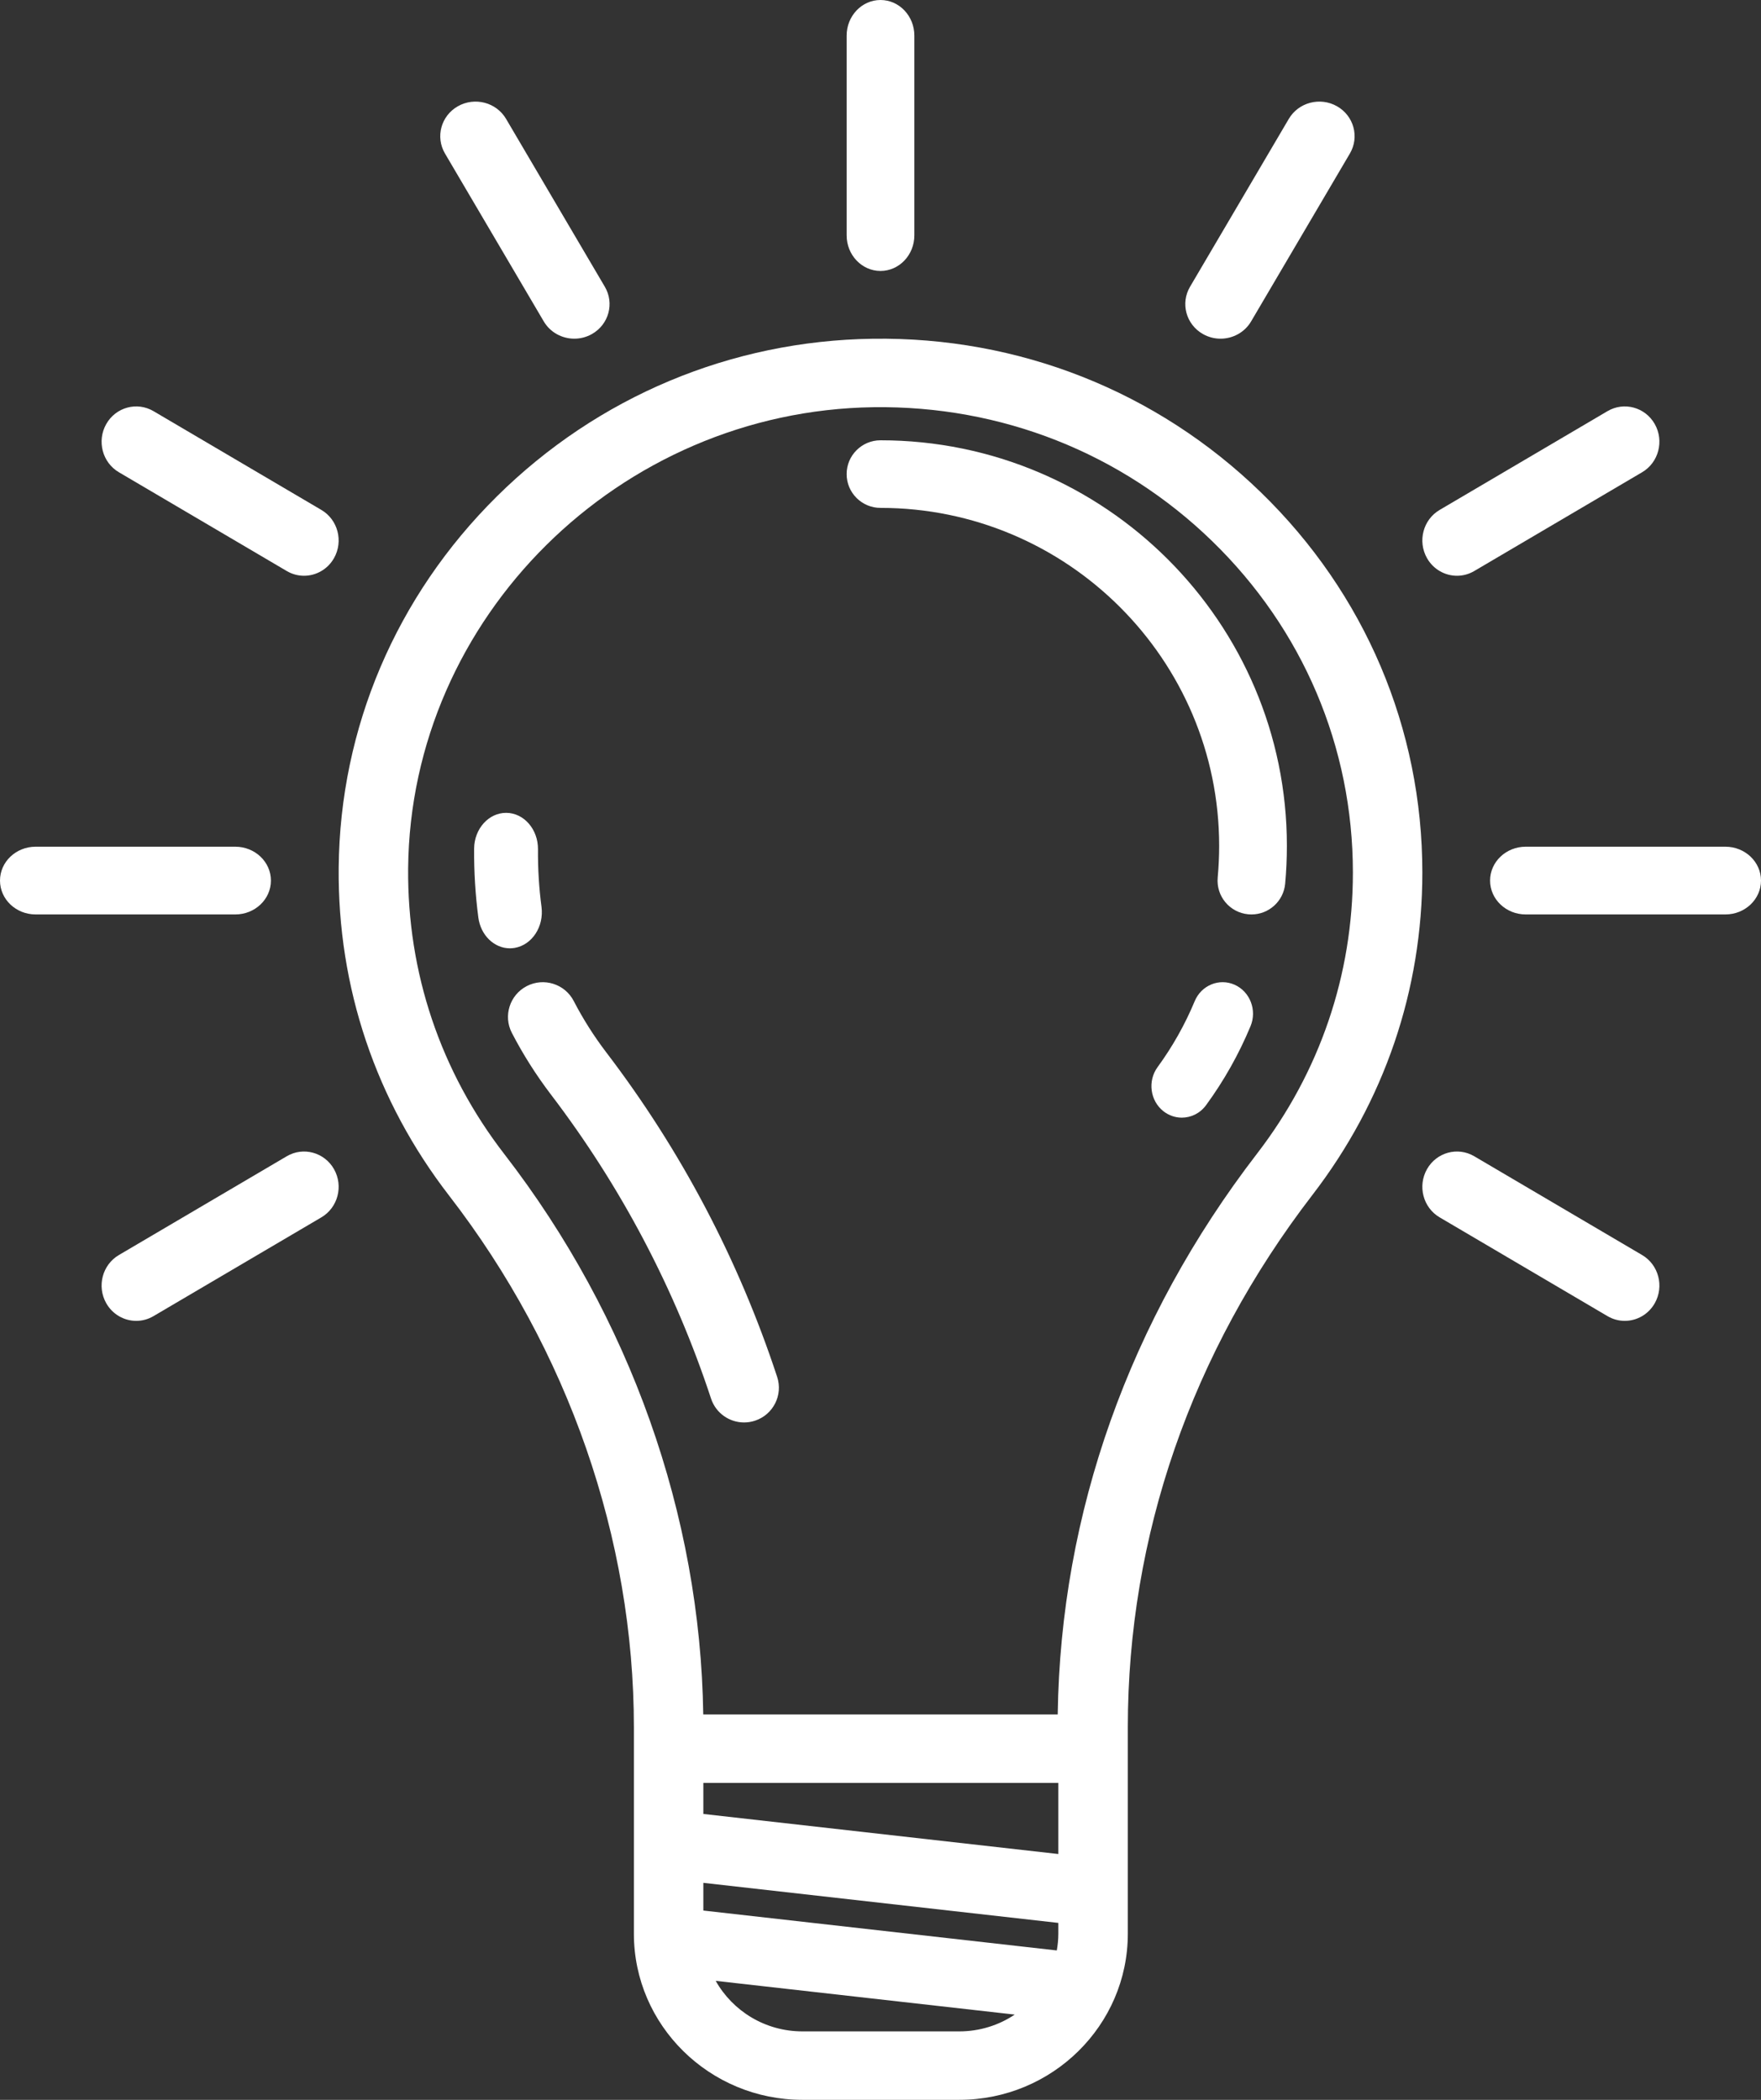 <?xml version="1.0" encoding="UTF-8"?>
<svg width="52px" height="62px" viewBox="0 0 52 62" version="1.1" xmlns="http://www.w3.org/2000/svg" xmlns:xlink="http://www.w3.org/1999/xlink">
    <rect x="0" y="0" width="52" height="62" fill="#333333" stroke="none"/>
    <!-- Generator: Sketch 52.6 (67491) - http://www.bohemiancoding.com/sketch -->
    <title>light-bulb</title>
    <desc>Created with Sketch.</desc>
    <g id="Page-1" stroke="none" stroke-width="1" fill="none" fill-rule="evenodd">
        <g id="Index" transform="translate(-1499, -4871)" fill="#FFFFFF">
            <g id="About" transform="translate(0, 4341)">
                <g id="Group-7-Copy-2" transform="translate(1441, 498)">
                    <g id="light-bulb" transform="translate(58, 32)">
                        <path d="M38.756,35.279 C40.878,32.522 42,29.232 42,25.763 C42,21.511 40.307,17.524 37.233,14.538 C34.159,11.552 30.086,9.94 25.769,10.002 C21.585,10.06 17.644,11.714 14.67,14.659 C11.697,17.603 10.039,21.495 10.001,25.617 C9.968,29.151 11.096,32.501 13.263,35.304 C16.781,39.855 18.718,45.429 18.718,51 L18.718,57.096 C18.718,59.8 20.951,62 23.695,62 L28.325,62 C31.07,62 33.303,59.8 33.303,57.096 L33.303,51.001 C33.303,45.368 35.175,39.931 38.756,35.279 Z M14.895,34.08 C13.007,31.637 12.024,28.717 12.052,25.636 C12.12,18.234 18.286,12.127 25.798,12.023 C29.566,11.973 33.113,13.375 35.793,15.977 C38.473,18.581 39.949,22.056 39.949,25.763 C39.949,28.787 38.971,31.655 37.122,34.058 C33.348,38.96 31.317,44.679 31.233,50.621 L20.766,50.621 C20.681,44.737 18.603,38.877 14.895,34.08 Z M20.769,56.411 L20.769,55.593 L31.251,56.776 L31.251,57.096 C31.251,57.265 31.234,57.429 31.206,57.589 L20.769,56.411 Z M20.769,53.559 L20.769,52.642 L31.251,52.642 L31.251,54.742 L20.769,53.559 Z M23.695,59.979 C22.594,59.979 21.633,59.376 21.134,58.487 L29.964,59.483 C29.496,59.796 28.932,59.979 28.325,59.979 L23.695,59.979 L23.695,59.979 Z" id="Shape" fill-rule="nonzero"></path>
                        <path d="M15.99,26.777 C15.916,26.22 15.881,25.647 15.886,25.075 C15.89,24.487 15.472,24.005 14.952,24 C14.435,23.995 14.005,24.467 14,25.056 C13.995,25.739 14.037,26.424 14.125,27.092 C14.195,27.62 14.597,28 15.056,28 C15.102,28 15.149,27.996 15.196,27.988 C15.711,27.901 16.066,27.359 15.99,26.777 Z" id="Path"></path>
                        <path d="M21.972,42 C22.078,42 22.186,41.983 22.293,41.948 C22.832,41.771 23.126,41.191 22.948,40.653 C21.809,37.193 20.112,33.969 17.902,31.072 C17.537,30.593 17.214,30.083 16.941,29.555 C16.68,29.052 16.06,28.855 15.556,29.115 C15.052,29.375 14.854,29.995 15.115,30.498 C15.443,31.131 15.83,31.742 16.267,32.316 C18.337,35.031 19.928,38.052 20.996,41.294 C21.138,41.726 21.54,42 21.972,42 Z" id="Path"></path>
                        <path d="M36.457,29.076 C36.001,28.873 35.473,29.091 35.277,29.563 C34.992,30.248 34.624,30.902 34.183,31.506 C33.883,31.916 33.96,32.5 34.355,32.811 C34.518,32.938 34.708,33 34.897,33 C35.169,33 35.437,32.873 35.614,32.631 C36.143,31.908 36.584,31.123 36.926,30.3 C37.123,29.828 36.913,29.28 36.457,29.076 Z" id="Path"></path>
                        <path d="M26,14.996 C31.514,14.996 36,19.472 36,24.974 C36,25.287 35.985,25.602 35.957,25.911 C35.907,26.46 36.311,26.945 36.862,26.996 C36.893,26.999 36.923,27 36.954,27 C37.465,27 37.901,26.611 37.949,26.093 C37.983,25.724 38,25.347 38,24.974 C38,18.372 32.617,13 26,13 C25.448,13 25,13.447 25,13.998 C25,14.549 25.448,14.996 26,14.996 Z" id="Path"></path>
                        <path d="M26,8 C26.552,8 27,7.529 27,6.947 L27,1.053 C27,0.471 26.552,0 26,0 C25.448,0 25,0.471 25,1.053 L25,6.947 C25,7.529 25.448,8 26,8 Z" id="Path"></path>
                        <path d="M16.056,9.489 C16.249,9.817 16.599,10 16.959,10 C17.136,10 17.315,9.956 17.479,9.863 C17.977,9.581 18.148,8.956 17.86,8.467 L14.944,3.511 C14.657,3.022 14.019,2.855 13.521,3.137 C13.023,3.419 12.852,4.044 13.14,4.533 L16.056,9.489 Z" id="Path"></path>
                        <path d="M48.489,37.056 L43.533,34.14 C43.044,33.852 42.419,34.023 42.137,34.521 C41.855,35.02 42.022,35.657 42.511,35.944 L47.467,38.86 C47.628,38.955 47.803,39 47.977,39 C48.33,39 48.674,38.813 48.863,38.479 C49.145,37.981 48.978,37.343 48.489,37.056 Z" id="Path"></path>
                        <path d="M3.511,13.944 L8.467,16.86 C8.628,16.955 8.803,17 8.977,17 C9.33,17 9.674,16.813 9.863,16.479 C10.145,15.981 9.978,15.343 9.489,15.056 L4.533,12.14 C4.044,11.852 3.419,12.023 3.137,12.521 C2.855,13.02 3.022,13.657 3.511,13.944 Z" id="Path"></path>
                        <path d="M50.947,25 L45.053,25 C44.471,25 44,25.448 44,26 C44,26.552 44.471,27 45.053,27 L50.947,27 C51.529,27 52,26.552 52,26 C52,25.448 51.529,25 50.947,25 Z" id="Path"></path>
                        <path d="M8,26 C8,25.448 7.529,25 6.947,25 L1.053,25 C0.471,25 2.27373675e-13,25.448 2.27373675e-13,26 C2.27373675e-13,26.552 0.471,27 1.053,27 L6.947,27 C7.529,27 8,26.552 8,26 Z" id="Path"></path>
                        <path d="M43.023,17 C43.197,17 43.372,16.955 43.533,16.86 L48.489,13.944 C48.978,13.657 49.145,13.019 48.863,12.521 C48.581,12.023 47.955,11.852 47.467,12.14 L42.511,15.056 C42.022,15.343 41.855,15.98 42.137,16.479 C42.326,16.813 42.67,17 43.023,17 Z" id="Path"></path>
                        <path d="M8.467,34.14 L3.511,37.056 C3.022,37.343 2.855,37.98 3.137,38.479 C3.326,38.813 3.67,39 4.023,39 C4.197,39 4.372,38.955 4.533,38.86 L9.489,35.944 C9.978,35.657 10.145,35.02 9.863,34.521 C9.581,34.023 8.955,33.852 8.467,34.14 Z" id="Path"></path>
                        <path d="M35.521,9.863 C35.685,9.956 35.864,10 36.041,10 C36.401,10 36.751,9.817 36.944,9.489 L39.86,4.533 C40.148,4.044 39.977,3.419 39.479,3.137 C38.981,2.855 38.343,3.022 38.056,3.511 L35.14,8.467 C34.852,8.956 35.023,9.581 35.521,9.863 Z" id="Path"></path>
                    </g>
                </g>
            </g>
        </g>
    </g>
</svg>